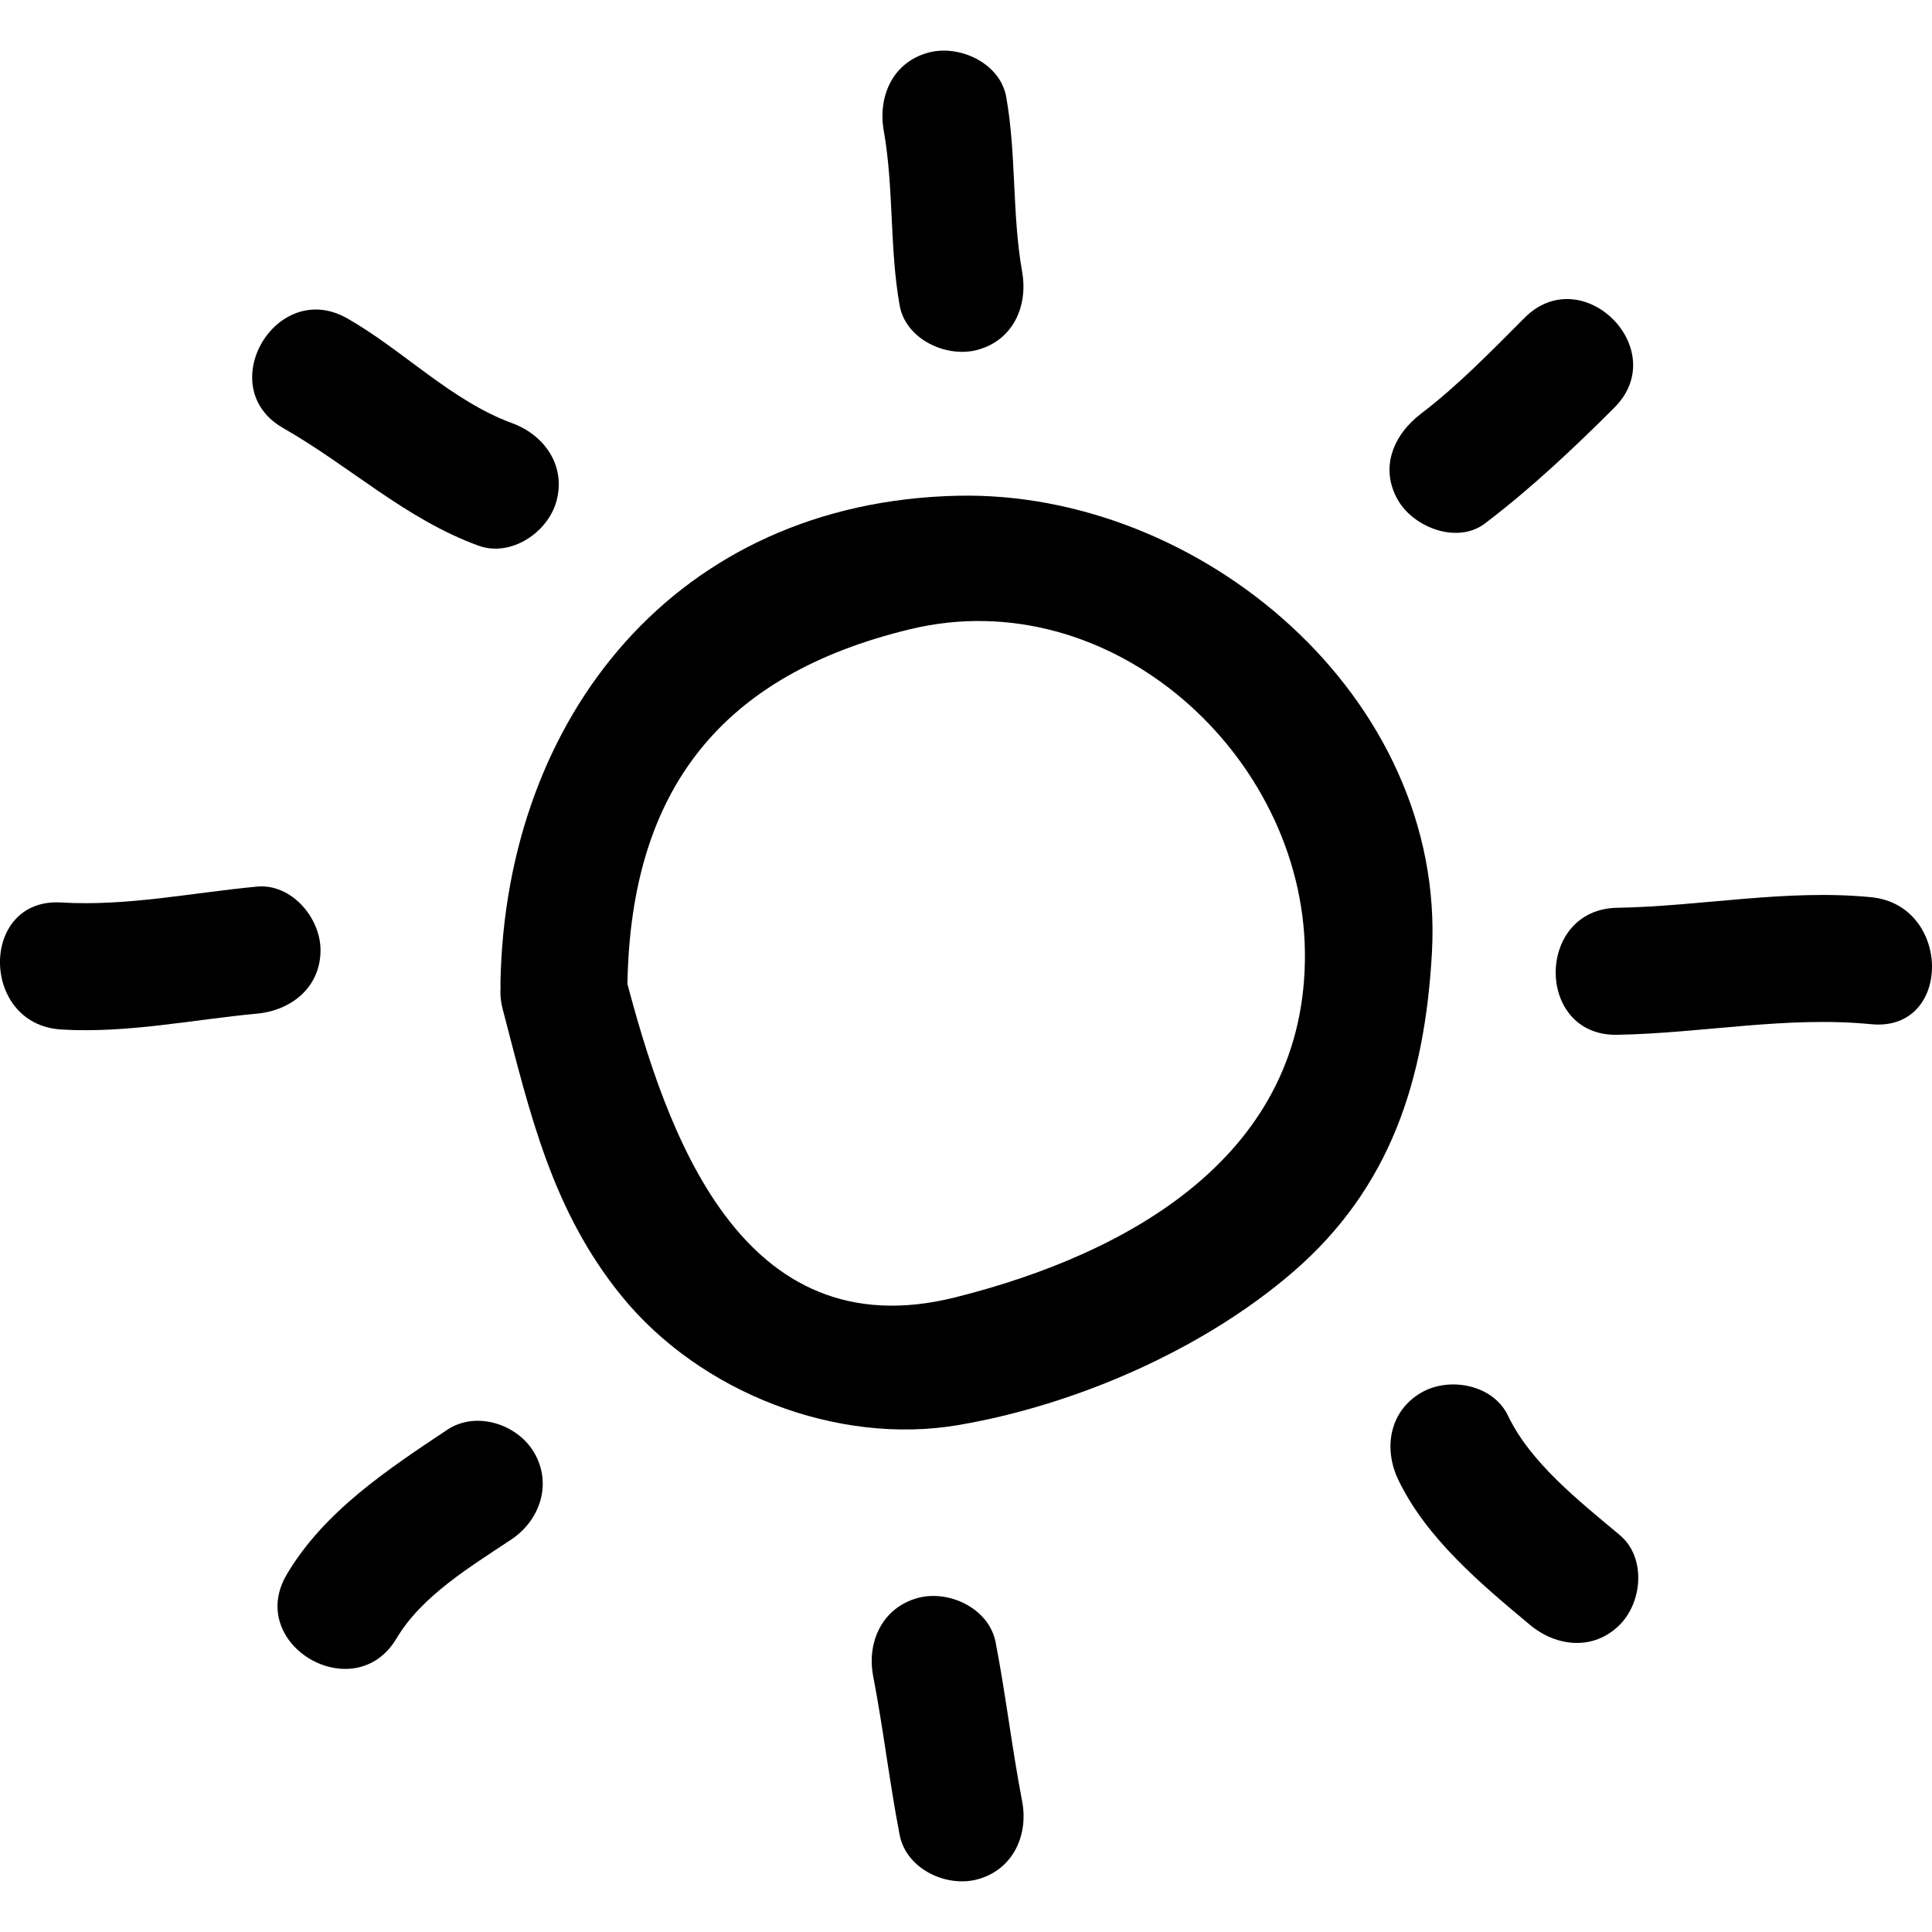 <!-- Generated by IcoMoon.io -->
<svg version="1.1" xmlns="http://www.w3.org/2000/svg" width="64" height="64" viewBox="0 0 64 64">
<path d="M20.786 32.526c0.128-6.367 3.107-10.176 9.369-11.684 6.656-1.603 13.003 4.175 13.072 10.705 0.071 6.694-5.792 9.979-11.585 11.43-7.111 1.78-9.576-5.469-10.931-10.66-0.684-2.623-4.743-1.51-4.057 1.118 0.908 3.48 1.635 6.676 3.952 9.516 2.59 3.177 7.125 4.945 11.153 4.254 3.861-0.661 8.070-2.482 11.062-5.059 3.257-2.804 4.382-6.4 4.614-10.599 0.466-8.472-7.678-15.302-15.712-15.125-9.311 0.206-14.969 7.316-15.144 16.104-0.054 2.715 4.154 2.71 4.207 0v0z"></path>
<path d="M29.276 4.333c0.338 1.907 0.186 3.869 0.526 5.785 0.201 1.13 1.561 1.752 2.588 1.469 1.182-0.325 1.67-1.46 1.469-2.588-0.338-1.907-0.186-3.869-0.526-5.785-0.201-1.13-1.561-1.752-2.588-1.469-1.181 0.325-1.67 1.46-1.469 2.588v0z"></path>
<path d="M49.196 17.337c1.536-1.169 2.919-2.472 4.283-3.835 1.921-1.92-1.055-4.895-2.975-2.975-1.097 1.097-2.194 2.235-3.431 3.177-0.911 0.693-1.388 1.798-0.755 2.878 0.527 0.899 1.964 1.451 2.879 0.755v0z"></path>
<path d="M53.569 34.279c2.817-0.050 5.595-0.626 8.415-0.351 2.701 0.263 2.675-3.947 0-4.207-2.82-0.275-5.598 0.3-8.415 0.351-2.71 0.048-2.715 4.257 0 4.207v0z"></path>
<path d="M46.318 49.015c0.927 1.939 2.74 3.456 4.362 4.809 0.879 0.734 2.11 0.865 2.975 0 0.756-0.756 0.881-2.239 0-2.975-1.396-1.166-2.963-2.41-3.703-3.957-0.495-1.034-1.952-1.298-2.878-0.755-1.050 0.614-1.25 1.844-0.756 2.878v0z"></path>
<path d="M28.925 55.525c0.336 1.746 0.54 3.513 0.877 5.259 0.217 1.127 1.548 1.755 2.588 1.469 1.169-0.321 1.686-1.463 1.469-2.588-0.336-1.746-0.54-3.513-0.877-5.259-0.217-1.127-1.548-1.755-2.588-1.469-1.169 0.322-1.686 1.463-1.469 2.588v0z"></path>
<path d="M13.136 54.274c0.833-1.406 2.444-2.372 3.803-3.278 0.952-0.635 1.36-1.844 0.755-2.878-0.554-0.945-1.924-1.392-2.878-0.755-1.975 1.317-4.076 2.701-5.313 4.787-1.388 2.339 2.25 4.454 3.633 2.123v0z"></path>
<path d="M2.027 34.104c2.183 0.131 4.322-0.323 6.487-0.526 1.142-0.107 2.104-0.876 2.104-2.104 0-1.066-0.96-2.211-2.104-2.104-2.164 0.203-4.304 0.657-6.487 0.526-2.711-0.163-2.696 4.046 0 4.207v0z"></path>
<path d="M9.381 14.181c2.213 1.261 4.036 3.005 6.463 3.893 1.078 0.395 2.303-0.433 2.588-1.469 0.323-1.175-0.394-2.194-1.469-2.588-2.014-0.738-3.609-2.417-5.459-3.47-2.361-1.344-4.48 2.291-2.123 3.633v0z"></path>
</svg>

